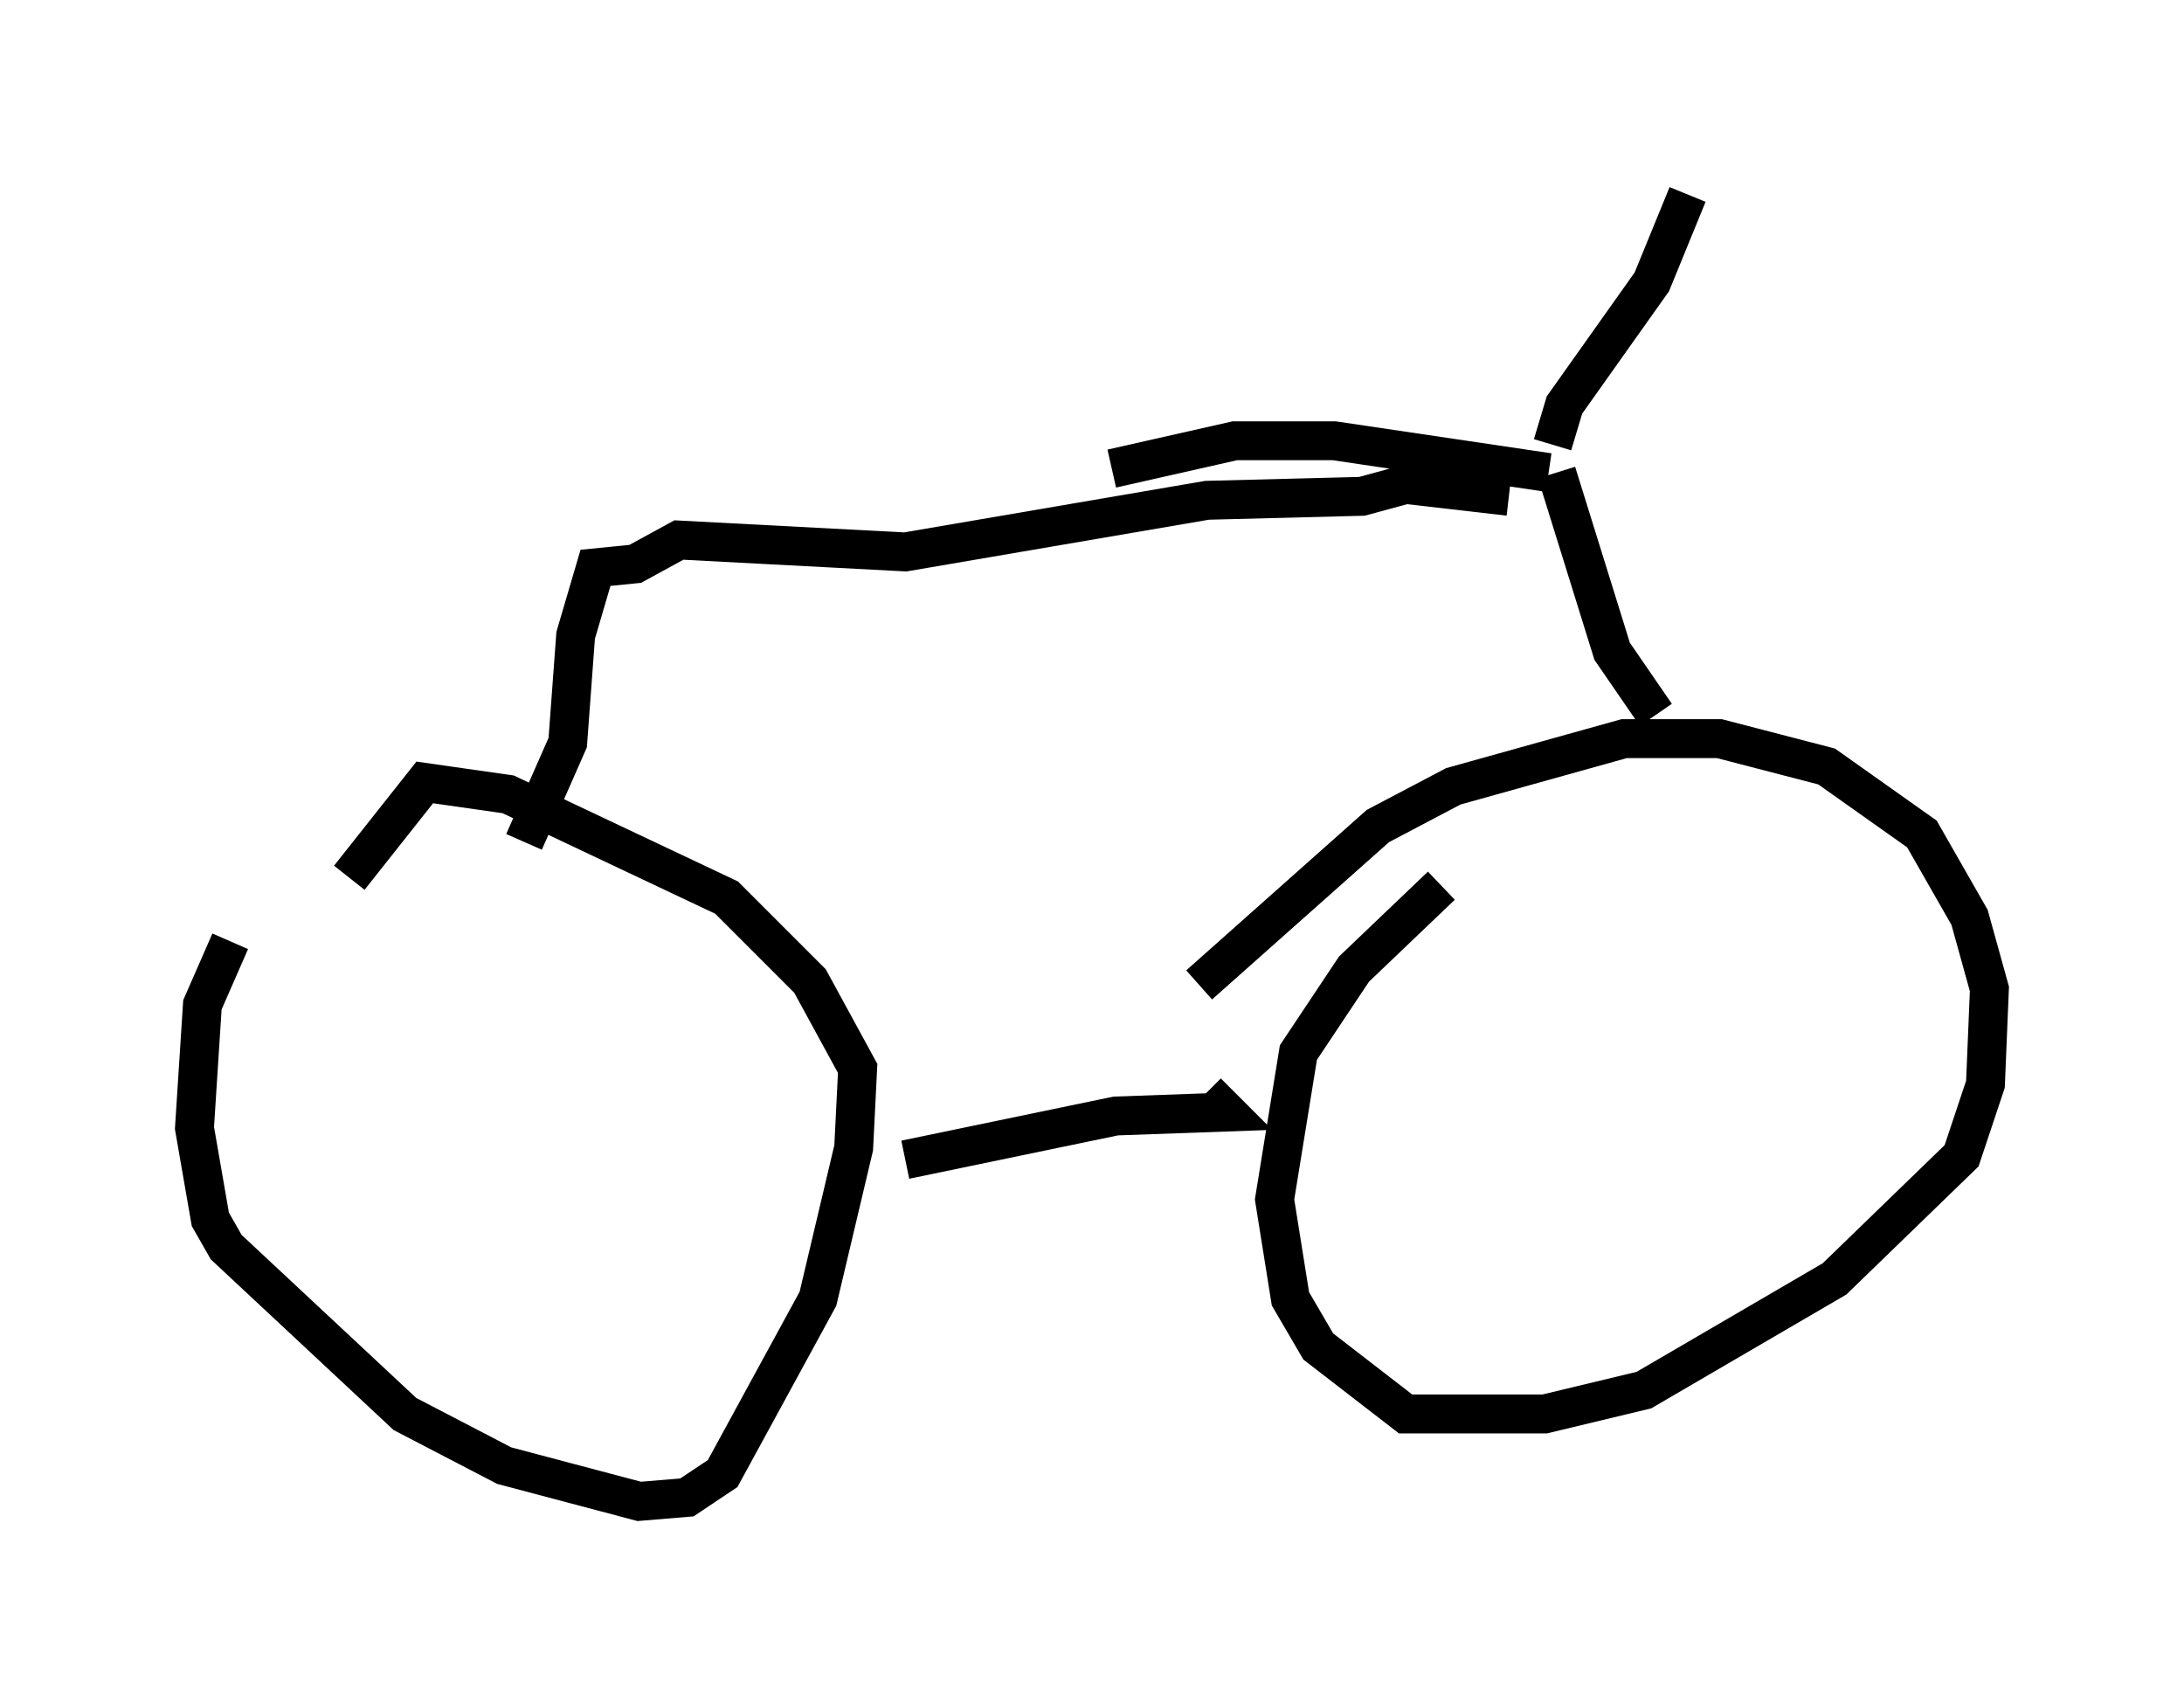 <?xml version="1.0" encoding="utf-8" ?>
<svg baseProfile="full" height="43.586" version="1.1" width="56.142" xmlns="http://www.w3.org/2000/svg" xmlns:ev="http://www.w3.org/2001/xml-events" xmlns:xlink="http://www.w3.org/1999/xlink"><defs /><rect fill="white" height="43.586" width="56.142" x="0" y="0" /><path d="M7.858, 22.15 m-1.94, 2.042 l-0.715, 1.633 -0.204, 3.165 l0.408, 2.348 0.408, 0.715 l4.594, 4.288 2.552, 1.327 l3.471, 0.919 1.225, -0.102 l0.919, -0.613 2.45, -4.492 l0.919, -3.879 0.102, -2.042 l-1.225, -2.246 -2.144, -2.144 l-5.615, -2.654 -2.144, -0.306 l-1.94, 2.45 m28.073, 0.204 l-2.246, 2.144 -1.429, 2.144 l-0.613, 3.777 0.408, 2.552 l0.715, 1.225 2.246, 1.735 l3.573, 0.0 2.552, -0.613 l4.9, -2.858 3.267, -3.165 l0.613, -1.838 0.102, -2.45 l-0.51, -1.838 -1.225, -2.144 l-2.45, -1.735 -2.756, -0.715 l-2.45, 0.0 -4.39, 1.225 l-1.94, 1.021 -4.594, 4.083 m-7.554, 4.492 l5.41, -1.123 2.858, -0.102 l-0.51, -0.51 m11.536, -9.698 l-1.123, -1.633 -1.429, -4.594 m-0.204, 0.0 l-5.513, -0.817 -2.552, 0.0 l-3.165, 0.715 m11.331, -0.613 l0.306, -1.021 2.246, -3.165 l0.919, -2.246 m-4.594, 7.758 l-2.654, -0.306 -1.123, 0.306 l-3.981, 0.102 -7.758, 1.327 l-5.819, -0.306 -1.123, 0.613 l-1.021, 0.102 -0.51, 1.735 l-0.204, 2.756 -1.123, 2.552 " fill="none" stroke="black" stroke-width="1" /></svg>